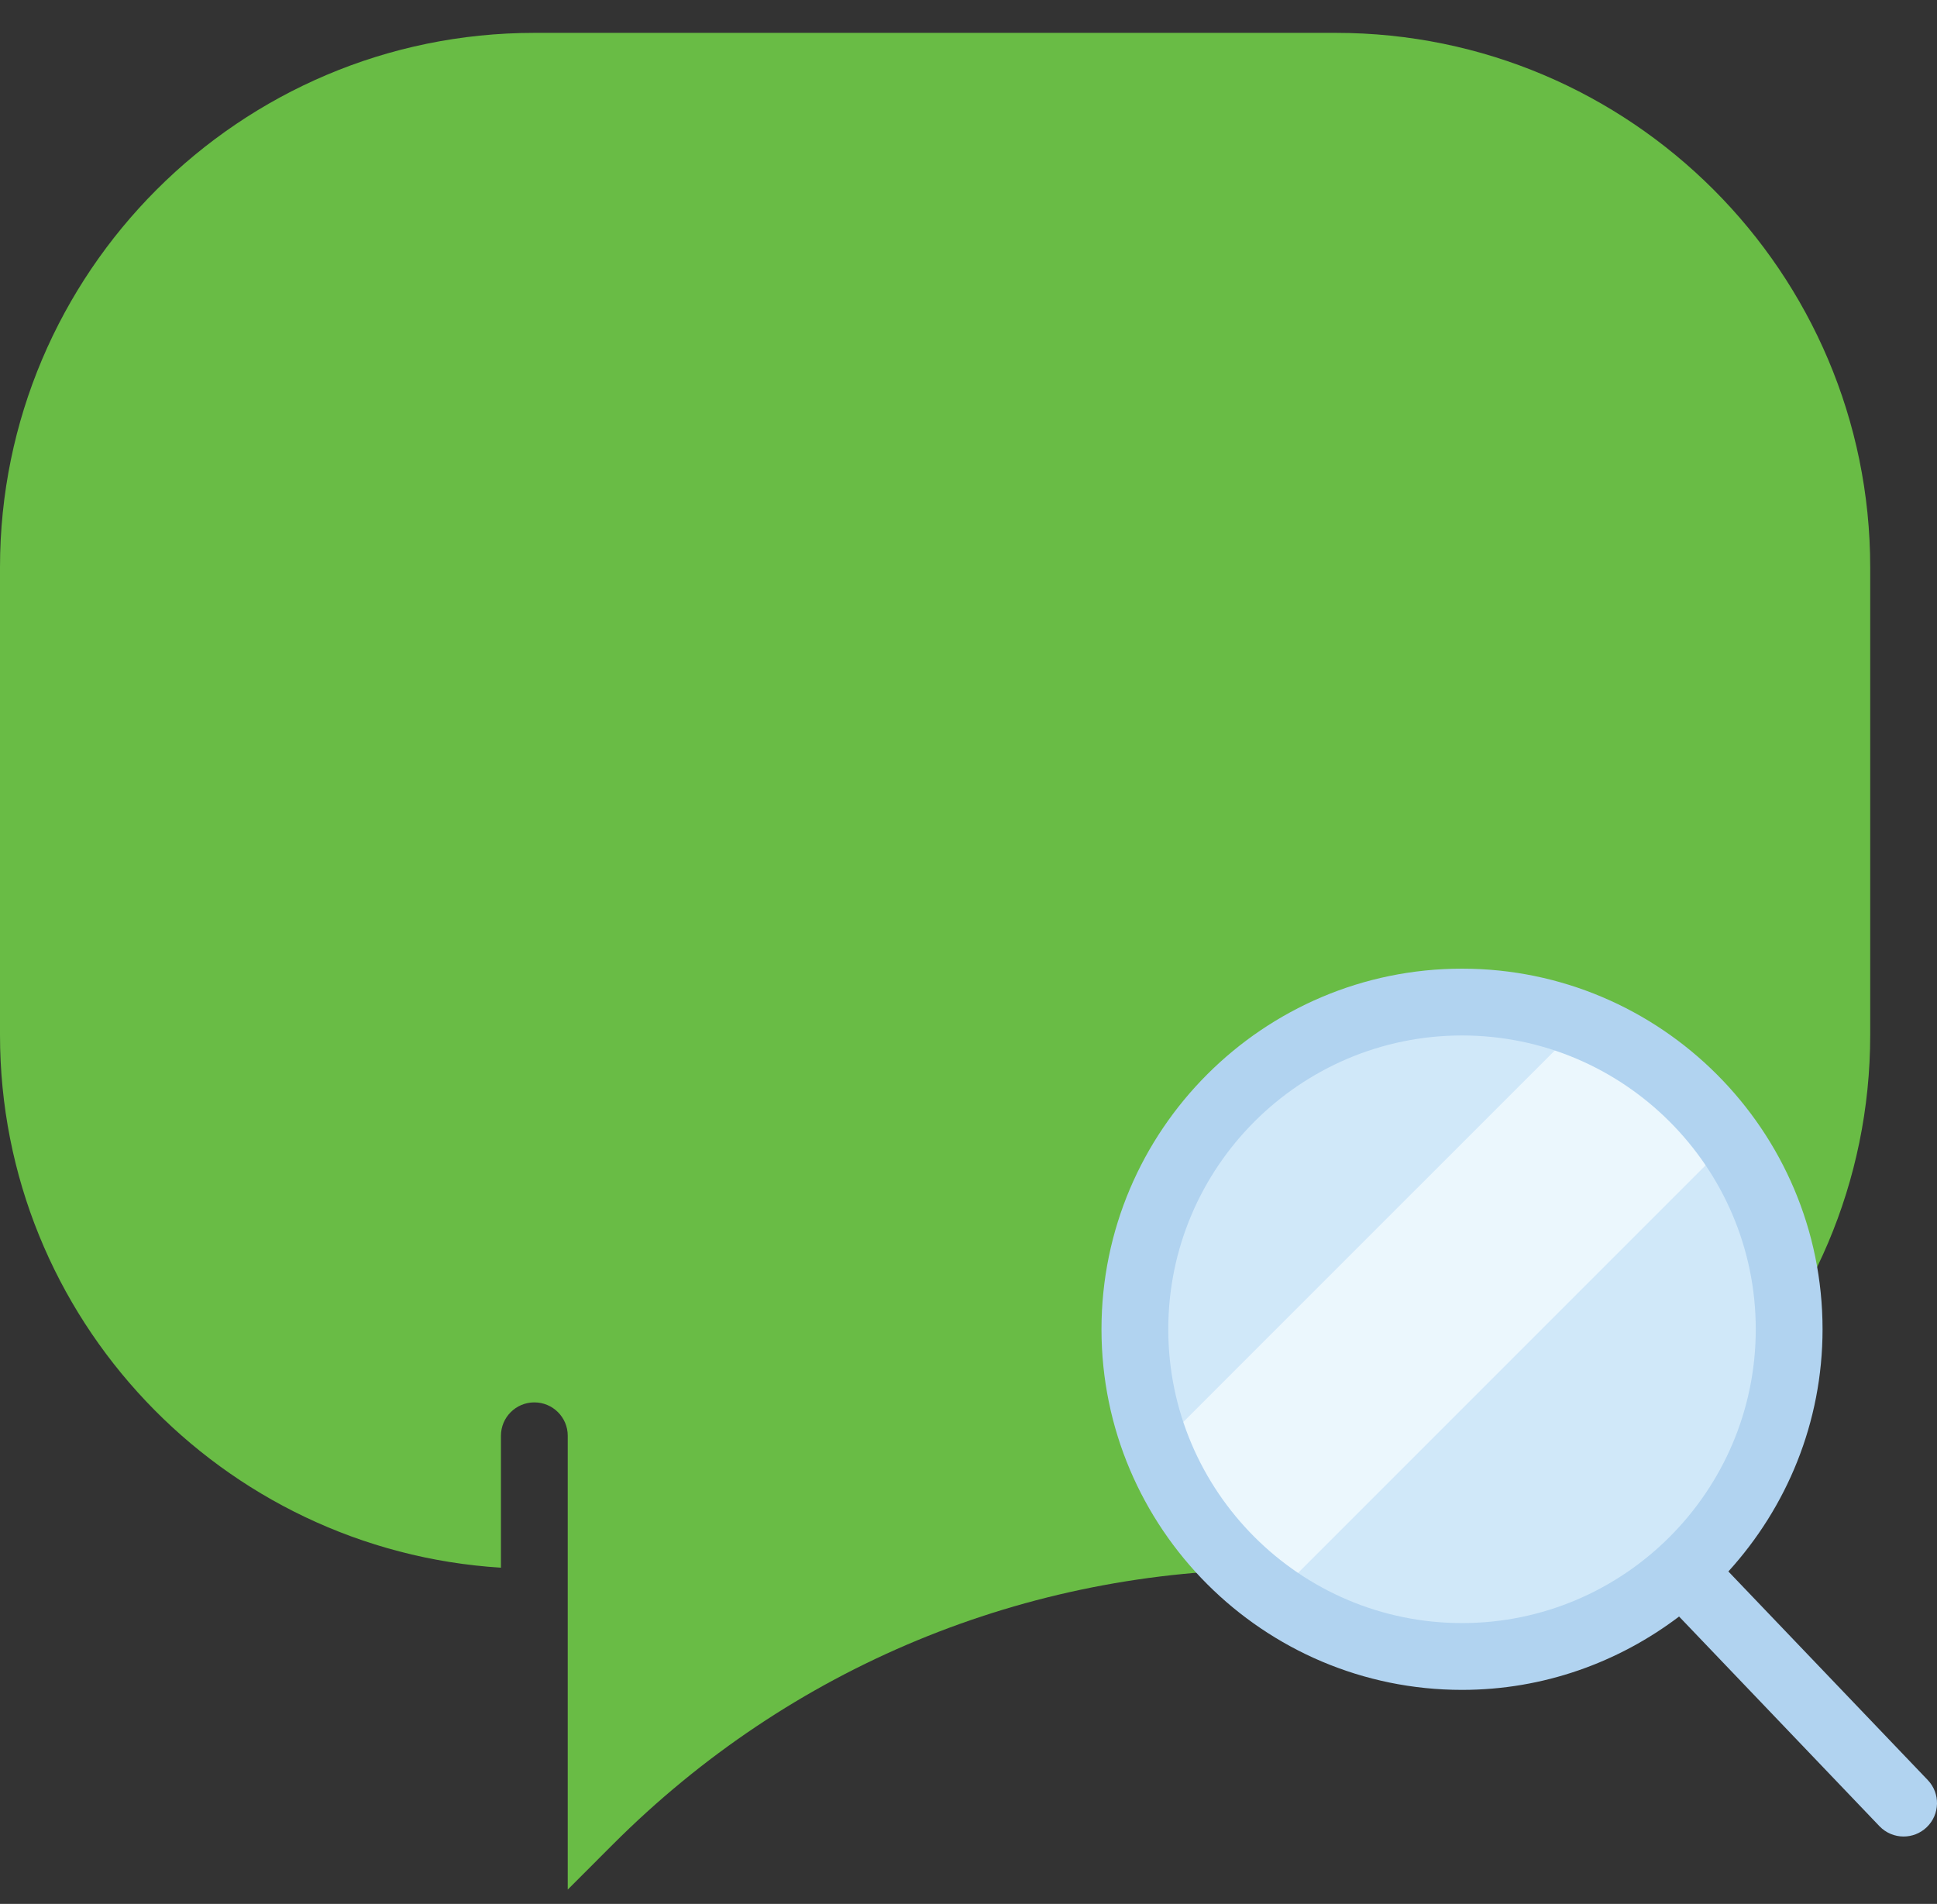 <?xml version="1.0" encoding="UTF-8" standalone="no"?>
<svg width="58px" height="57px" viewBox="0 0 58 57" version="1.1" xmlns="http://www.w3.org/2000/svg" xmlns:xlink="http://www.w3.org/1999/xlink" xmlns:sketch="http://www.bohemiancoding.com/sketch/ns">
    <rect x="0" y="0" width="58" height="57" fill="#333333" stroke="none"/>
    <!-- Generator: Sketch 3.2.2 (9983) - http://www.bohemiancoding.com/sketch -->
    <title>152 - Search Conversation (Flat)</title>
    <desc>Created with Sketch.</desc>
    <defs></defs>
    <g id="Page-1" stroke="none" stroke-width="1" fill="none" fill-rule="evenodd" sketch:type="MSPage">
        <g id="152---Search-Conversation-(Flat)" sketch:type="MSLayerGroup">
            <path d="M56,16.985 C56,8.162 48.822,0.984 40,0.984 L16,0.984 C7.178,0.984 0,8.162 0,16.985 L0,30.984 C0,39.469 6.644,46.413 15,46.934 L15,42.984 C15,42.432 15.448,41.985 16,41.985 C16.552,41.985 17,42.432 17,42.984 L17,56.571 L18.359,55.211 C23.665,49.906 30.718,46.985 38.219,46.985 L40,46.985 C48.822,46.985 56,39.807 56,30.984 L56,16.985" id="Fill-509" fill="#69BC45" sketch:type="MSShapeGroup"></path>
            <path d="M53.573,39.796 C53.573,45.206 49.188,49.592 43.777,49.592 C38.367,49.592 33.982,45.206 33.982,39.796 C33.982,34.386 38.367,30 43.777,30 C49.188,30 53.573,34.386 53.573,39.796" id="Fill-1986" fill="#D0E8F9" sketch:type="MSShapeGroup"></path>
            <path d="M47.33,30.675 L34.656,43.348 C35.362,45.158 36.586,46.706 38.151,47.808 L51.789,34.17 C50.687,32.604 49.14,31.38 47.33,30.675" id="Fill-1987" fill="#EBF7FD" sketch:type="MSShapeGroup"></path>
            <path d="M57.723,53.291 L51.753,47.047 C53.499,45.128 54.573,42.588 54.573,39.796 C54.573,33.843 49.731,29 43.777,29 C37.824,29 32.982,33.843 32.982,39.796 C32.982,45.749 37.824,50.592 43.777,50.592 C46.219,50.592 48.466,49.768 50.277,48.396 L56.277,54.673 C56.474,54.878 56.736,54.982 57,54.982 C57.249,54.982 57.497,54.89 57.692,54.704 C58.09,54.323 58.105,53.69 57.723,53.291 L57.723,53.291 Z M34.982,39.796 C34.982,34.946 38.928,31 43.777,31 C48.627,31 52.573,34.946 52.573,39.796 C52.573,44.646 48.627,48.592 43.777,48.592 C38.928,48.592 34.982,44.646 34.982,39.796 L34.982,39.796 Z" id="Fill-1988" fill="#B1D3F0" sketch:type="MSShapeGroup"></path>
        </g>
    </g>
</svg>